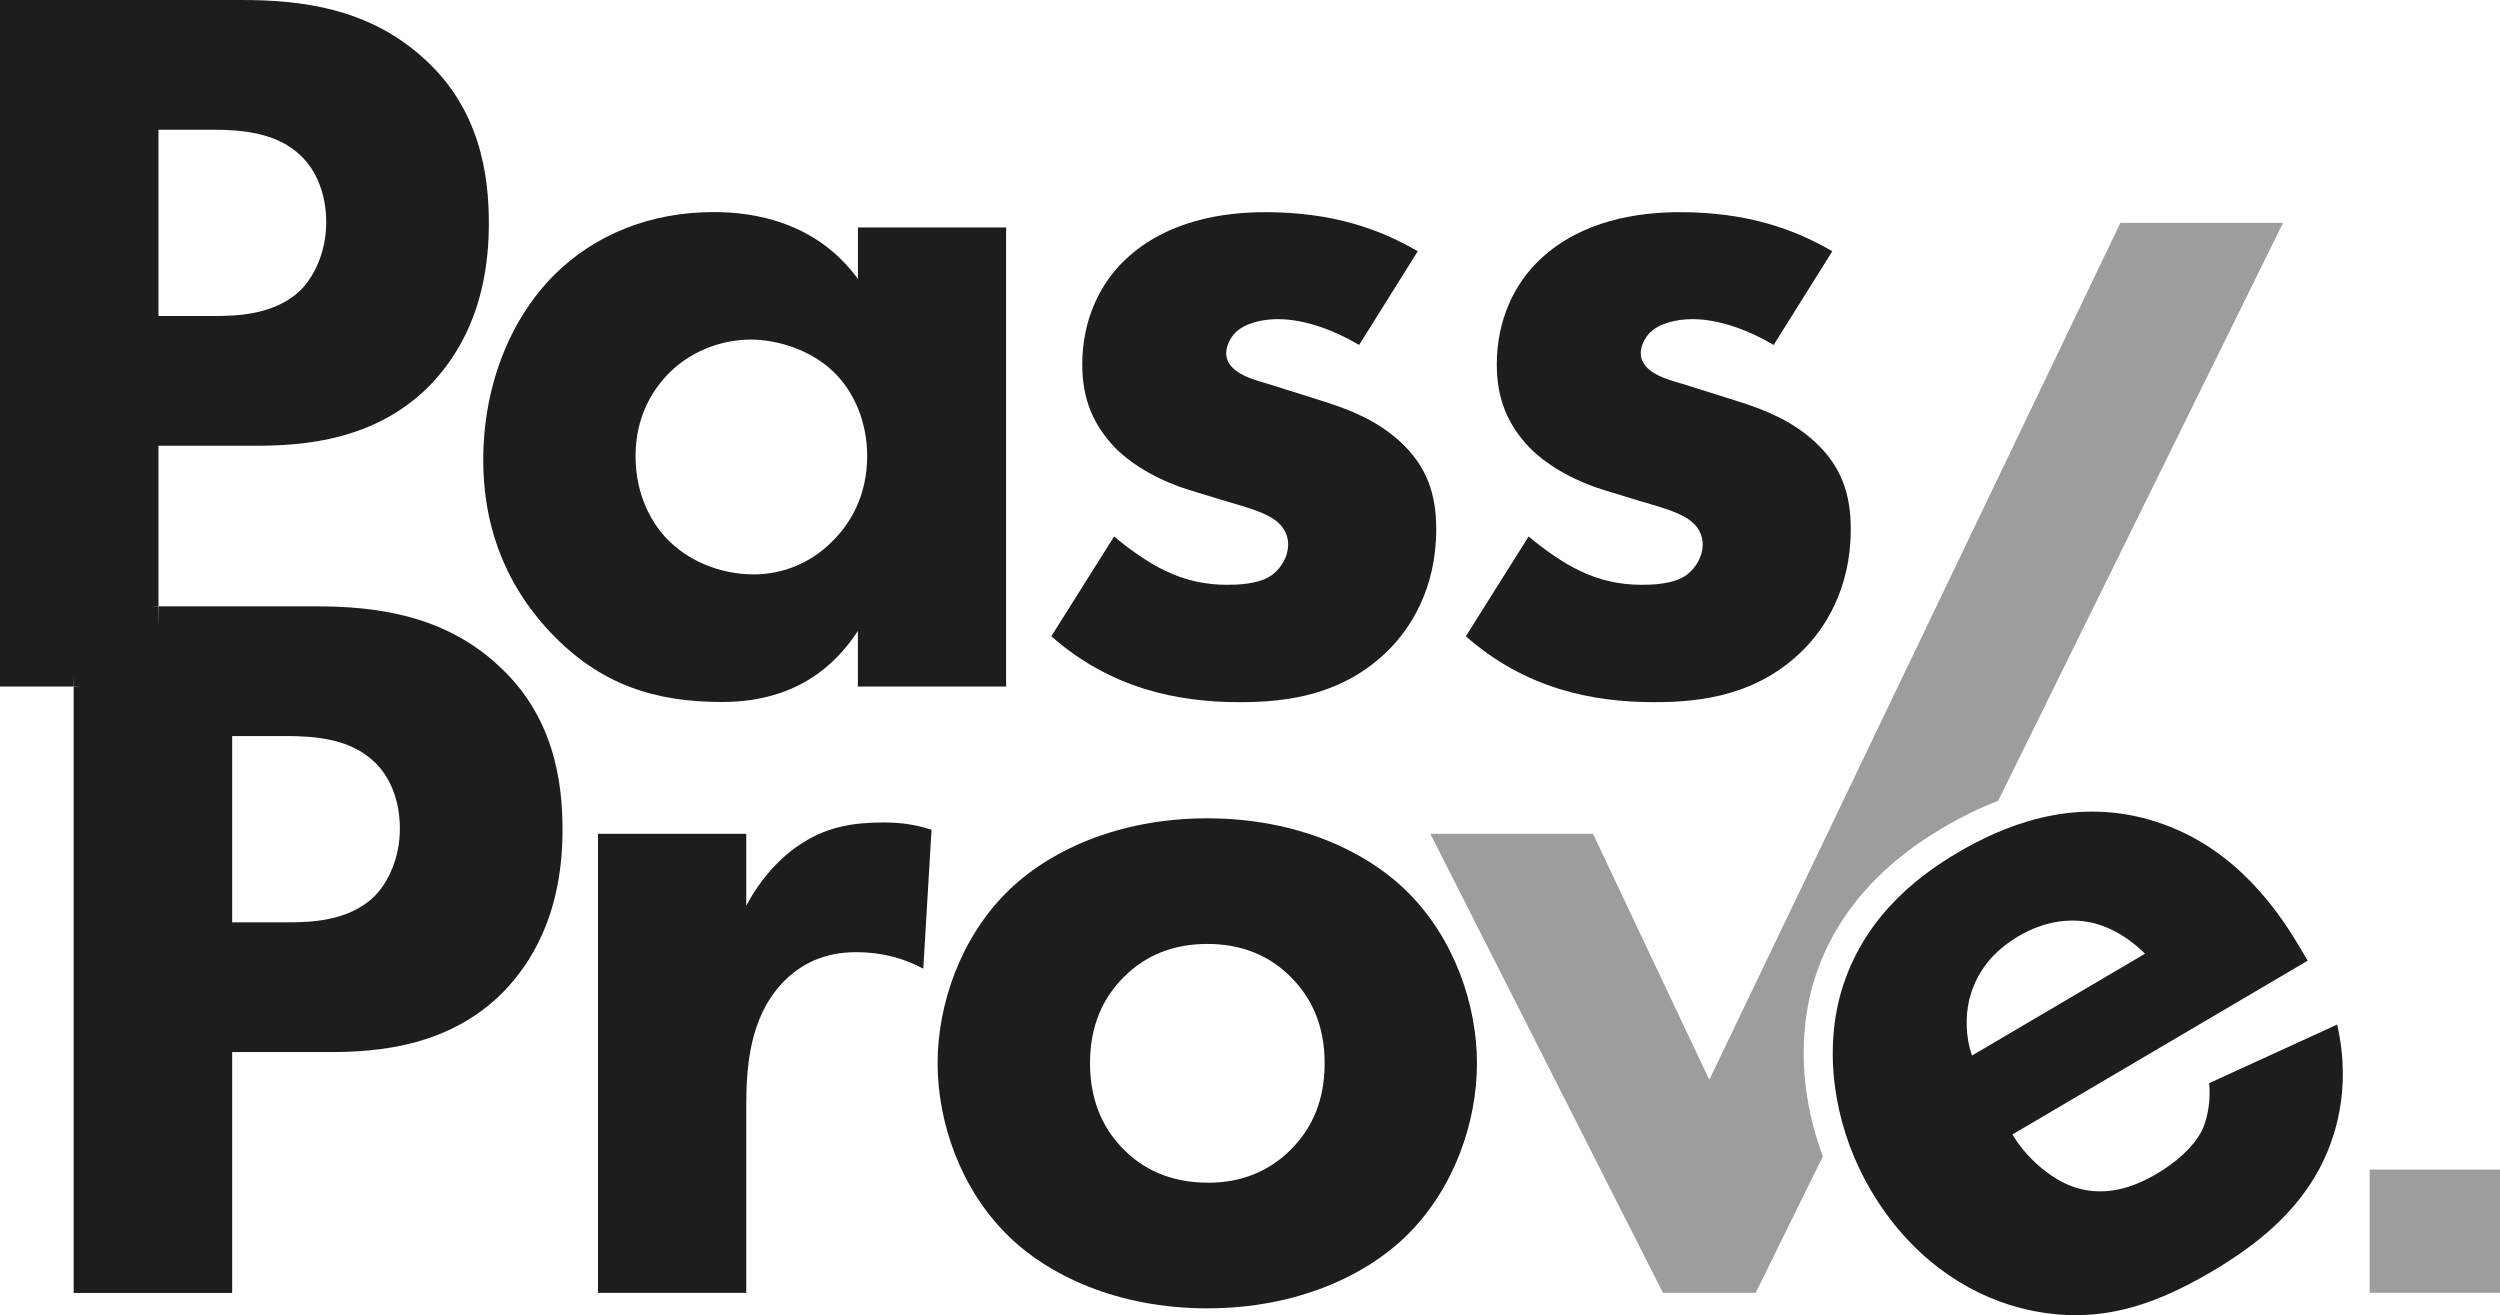 <?xml version="1.0" encoding="UTF-8"?><svg id="Vrstva_2" xmlns="http://www.w3.org/2000/svg" viewBox="0 0 276.21 145.3"><defs><style>.cls-1{fill:#9d9d9c;}.cls-1,.cls-2{stroke-width:0px;}.cls-2{fill:#1d1d1b;}</style></defs><g id="kresba"><polygon class="cls-2" points="8.13 75.85 7.61 66.51 17.51 66.99 17.75 76.48 8.13 75.85"/><path class="cls-2" d="M94.78,25.13h16.38v50.72h-16.38v-6.14c-4.44,6.82-10.8,7.85-15.01,7.85-7.28,0-13.42-1.82-18.99-7.73-5.34-5.69-7.39-12.28-7.39-18.99,0-8.53,3.18-15.81,7.85-20.47,4.44-4.43,10.58-6.94,17.63-6.94,4.32,0,11.26,1.02,15.92,7.39v-5.69ZM73.97,41.17c-1.71,1.71-3.75,4.66-3.75,9.21s1.93,7.51,3.41,9.1c2.27,2.39,5.8,3.98,9.67,3.98,3.3,0,6.37-1.36,8.53-3.53,2.16-2.05,3.98-5.23,3.98-9.55,0-3.64-1.37-7.05-3.75-9.33-2.5-2.39-6.14-3.53-9.1-3.53-3.53,0-6.82,1.48-8.98,3.64Z"/><path class="cls-2" d="M150.14,38.1c-2.5-1.48-5.8-2.84-8.98-2.84-1.71,0-3.64.46-4.66,1.48-.57.57-1.02,1.48-1.02,2.27,0,1.14.8,1.82,1.59,2.28,1.14.68,2.85,1.02,4.89,1.71l4.32,1.36c2.84.91,5.8,2.05,8.42,4.44,2.96,2.73,3.98,5.8,3.98,9.67,0,6.71-2.96,11.03-5.23,13.31-5,5-11.15,5.8-16.49,5.8-6.82,0-14.21-1.48-20.81-7.28l6.94-11.03c1.59,1.36,3.87,2.96,5.57,3.75,2.27,1.14,4.66,1.59,6.83,1.59,1.02,0,3.64,0,5.12-1.14,1.02-.8,1.71-2.05,1.71-3.3,0-.91-.34-2.05-1.82-2.96-1.14-.68-2.62-1.14-5-1.82l-4.1-1.25c-2.96-.91-6.03-2.5-8.19-4.66-2.39-2.5-3.64-5.34-3.64-9.21,0-4.89,1.93-8.98,4.89-11.71,4.55-4.21,10.69-5.12,15.35-5.12,7.51,0,12.74,1.93,16.83,4.32l-6.48,10.35Z"/><path class="cls-2" d="M195.94,38.1c-2.5-1.48-5.8-2.84-8.98-2.84-1.71,0-3.64.46-4.66,1.48-.57.57-1.02,1.48-1.02,2.27,0,1.14.8,1.82,1.59,2.28,1.14.68,2.85,1.02,4.89,1.71l4.32,1.36c2.84.91,5.8,2.05,8.42,4.44,2.96,2.73,3.98,5.8,3.98,9.67,0,6.71-2.96,11.03-5.23,13.31-5,5-11.15,5.8-16.49,5.8-6.82,0-14.21-1.48-20.81-7.28l6.94-11.03c1.59,1.36,3.87,2.96,5.57,3.75,2.27,1.14,4.66,1.59,6.83,1.59,1.02,0,3.64,0,5.12-1.14,1.02-.8,1.71-2.05,1.71-3.3,0-.91-.34-2.05-1.82-2.96-1.14-.68-2.62-1.14-5-1.82l-4.1-1.25c-2.96-.91-6.03-2.5-8.19-4.66-2.39-2.5-3.64-5.34-3.64-9.21,0-4.89,1.93-8.98,4.89-11.71,4.55-4.21,10.69-5.12,15.35-5.12,7.51,0,12.74,1.93,16.83,4.32l-6.48,10.35Z"/><path class="cls-2" d="M17.51,66.99v-17.74h10.69c5.35,0,13.31-.57,19.33-6.71,2.84-2.96,6.48-8.3,6.48-17.85,0-5.23-.91-12.74-7.39-18.42C40.6.91,33.32,0,26.73,0H0v75.85h8.13v-8.87h9.38ZM17.51,14.33h5.91c3.41,0,7.16.34,9.78,2.84,1.71,1.59,2.84,4.21,2.84,7.39s-1.25,5.91-2.84,7.51c-2.84,2.73-7.05,2.84-9.44,2.84h-6.25V14.33Z"/><path class="cls-2" d="M54.76,73.24c-6.03-5.34-13.31-6.25-19.9-6.25h-17.34v8.87h-9.38v66.99h17.51v-26.61h10.69c5.35,0,13.31-.57,19.33-6.71,2.84-2.96,6.48-8.3,6.48-17.85,0-5.23-.91-12.74-7.39-18.42ZM41.34,99.06c-2.84,2.73-7.05,2.84-9.44,2.84h-6.25v-20.58h5.91c3.41,0,7.16.34,9.78,2.84,1.71,1.59,2.84,4.21,2.84,7.39s-1.25,5.91-2.84,7.51Z"/><rect class="cls-1" x="261.81" y="129.22" width="14.4" height="13.61"/><path class="cls-2" d="M66.07,92.12h16.38v7.96c1.48-2.84,3.75-5.46,6.37-7.05,2.73-1.71,5.57-2.16,8.76-2.16,2.05,0,3.52.23,5.34.8l-.91,15.35c-2.16-1.14-4.55-1.82-7.39-1.82-3.52,0-6.14,1.25-8.19,3.41-3.64,3.87-3.98,9.33-3.98,13.65v20.58h-16.38v-50.72Z"/><path class="cls-2" d="M155.56,136.36c-4.55,4.55-12.28,8.19-22.18,8.19s-17.63-3.64-22.17-8.19c-5.12-5.12-7.62-12.4-7.62-18.88s2.5-13.76,7.62-18.88c4.55-4.55,12.28-8.19,22.17-8.19s17.63,3.64,22.18,8.19c5.12,5.12,7.62,12.4,7.62,18.88s-2.5,13.76-7.62,18.88ZM124.18,107.93c-2.39,2.39-3.75,5.46-3.75,9.55,0,4.66,1.82,7.62,3.75,9.55,2.05,2.05,5,3.64,9.32,3.64,3.64,0,6.71-1.25,9.1-3.64,2.39-2.39,3.75-5.46,3.75-9.55s-1.36-7.16-3.75-9.55c-2.39-2.39-5.46-3.64-9.21-3.64s-6.82,1.25-9.21,3.64Z"/><path class="cls-1" d="M200.09,109.54c1.93-7.46,6.83-13.53,14.56-18.08,2.07-1.22,4.1-2.21,6.11-2.98l31.48-63.86h-17.97l-45.42,94.68-12.85-27.18h-17.97l25.7,50.72h10.24l7.43-15.08c-2.25-5.99-2.75-12.39-1.31-18.22Z"/><path class="cls-2" d="M254.98,106.13l-32.64,19.21c1.38,2.35,4.11,4.97,7.03,5.89,3.54,1.08,6.71-.25,8.87-1.52s3.98-2.87,4.94-4.62c.14-.21,1.17-2.27.9-5.42l14.14-6.47c1.67,7.33-.34,12.87-1.97,15.94-2.71,5.03-7.02,8.48-11.92,11.37-6.57,3.86-13.04,6.09-21.14,3.99-6.07-1.57-12.22-5.74-16.49-12.99-3.69-6.27-5.24-14.07-3.49-21.17,2.18-8.41,8.17-13.25,13.07-16.13,4.9-2.88,12.48-6.16,21.21-3.64,8.43,2.43,13.44,8.72,16.61,14.11l.87,1.47ZM236.99,105.37c-.33-.33-2.63-2.68-5.84-3.42-2.43-.55-5.26-.2-8.11,1.47-3.63,2.13-4.92,4.87-5.48,7.05-.39,1.81-.44,3.96.32,6.15l19.11-11.25Z"/></g></svg>